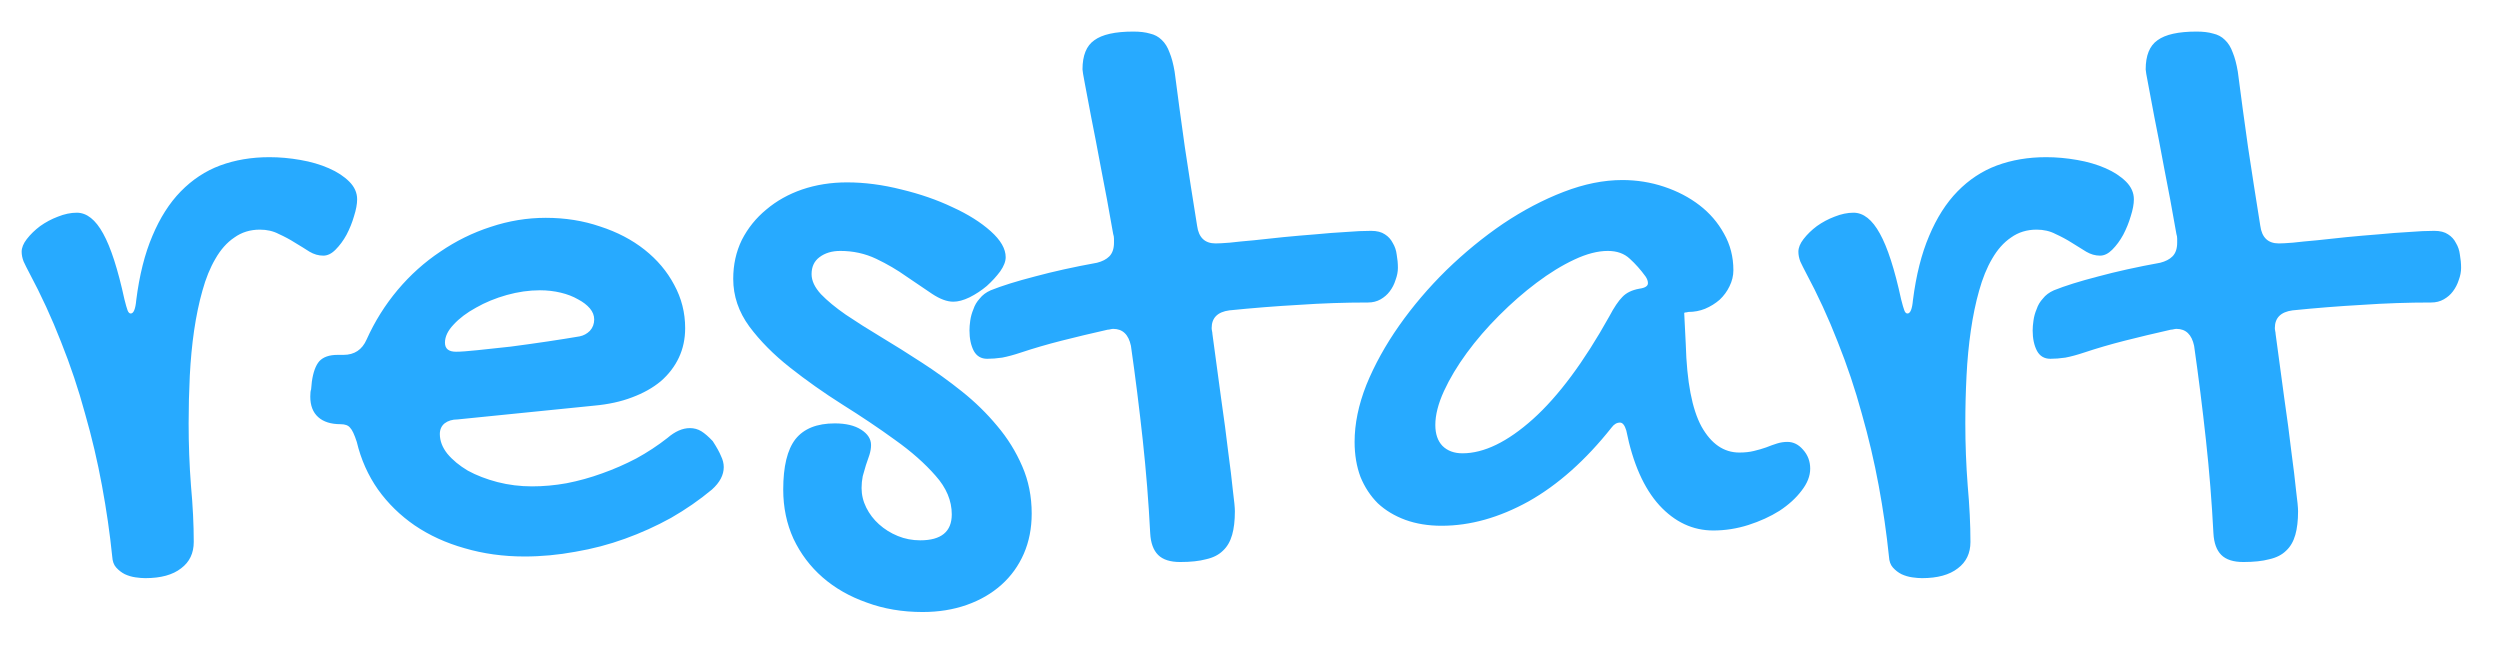 <svg width="62" height="16" viewBox="0 0 62 16" fill="none" xmlns="http://www.w3.org/2000/svg">
<path d="M6.445 5.695C6.204 5.695 5.993 5.76 5.811 5.891C5.628 6.014 5.472 6.19 5.342 6.418C5.212 6.639 5.104 6.903 5.02 7.209C4.935 7.508 4.867 7.837 4.814 8.195C4.762 8.553 4.727 8.928 4.707 9.318C4.688 9.709 4.678 10.103 4.678 10.5C4.678 11.021 4.697 11.535 4.736 12.043C4.782 12.544 4.805 13.01 4.805 13.44C4.805 13.719 4.701 13.938 4.492 14.094C4.284 14.257 3.988 14.338 3.604 14.338C3.532 14.338 3.451 14.331 3.359 14.318C3.268 14.305 3.18 14.279 3.096 14.24C3.018 14.201 2.946 14.146 2.881 14.074C2.822 14.009 2.79 13.918 2.783 13.801C2.725 13.228 2.64 12.642 2.529 12.043C2.419 11.444 2.279 10.848 2.109 10.256C1.947 9.657 1.748 9.064 1.514 8.479C1.286 7.893 1.022 7.32 0.723 6.76C0.671 6.662 0.625 6.571 0.586 6.486C0.553 6.402 0.537 6.32 0.537 6.242C0.537 6.145 0.579 6.04 0.664 5.93C0.755 5.812 0.866 5.705 0.996 5.607C1.133 5.51 1.279 5.432 1.436 5.373C1.598 5.308 1.755 5.275 1.904 5.275C2.152 5.275 2.37 5.448 2.559 5.793C2.747 6.132 2.923 6.675 3.086 7.424C3.118 7.554 3.145 7.645 3.164 7.697C3.184 7.749 3.21 7.775 3.242 7.775C3.314 7.775 3.359 7.665 3.379 7.443C3.457 6.825 3.59 6.294 3.779 5.852C3.968 5.402 4.202 5.035 4.482 4.748C4.769 4.455 5.094 4.24 5.459 4.104C5.83 3.967 6.237 3.898 6.68 3.898C6.934 3.898 7.191 3.921 7.451 3.967C7.712 4.012 7.946 4.081 8.154 4.172C8.363 4.263 8.532 4.374 8.662 4.504C8.792 4.634 8.857 4.781 8.857 4.943C8.857 5.061 8.831 5.201 8.779 5.363C8.734 5.52 8.672 5.673 8.594 5.822C8.516 5.965 8.424 6.089 8.32 6.193C8.223 6.291 8.122 6.34 8.018 6.34C7.9 6.34 7.786 6.307 7.676 6.242C7.565 6.171 7.445 6.096 7.314 6.018C7.191 5.939 7.057 5.868 6.914 5.803C6.777 5.731 6.621 5.695 6.445 5.695ZM16.553 10.861C16.741 10.699 16.927 10.617 17.109 10.617C17.213 10.617 17.308 10.643 17.393 10.695C17.477 10.747 17.572 10.829 17.676 10.94C17.773 11.089 17.842 11.213 17.881 11.31C17.926 11.402 17.949 11.493 17.949 11.584C17.949 11.779 17.852 11.965 17.656 12.141C17.344 12.401 17.005 12.635 16.641 12.844C16.276 13.046 15.895 13.218 15.498 13.361C15.101 13.505 14.691 13.612 14.268 13.684C13.844 13.762 13.425 13.801 13.008 13.801C12.48 13.801 11.986 13.732 11.523 13.596C11.061 13.466 10.648 13.277 10.283 13.029C9.925 12.782 9.622 12.486 9.375 12.141C9.128 11.789 8.952 11.395 8.848 10.959C8.789 10.777 8.734 10.659 8.682 10.607C8.636 10.549 8.558 10.52 8.447 10.52C8.206 10.52 8.021 10.461 7.891 10.344C7.76 10.227 7.695 10.057 7.695 9.836C7.695 9.745 7.702 9.686 7.715 9.66L7.734 9.465C7.767 9.23 7.829 9.061 7.92 8.957C8.018 8.853 8.167 8.801 8.369 8.801H8.516C8.789 8.801 8.981 8.674 9.092 8.42C9.294 7.971 9.551 7.561 9.863 7.189C10.176 6.818 10.527 6.503 10.918 6.242C11.309 5.975 11.725 5.77 12.168 5.627C12.617 5.477 13.073 5.402 13.535 5.402C14.017 5.402 14.466 5.474 14.883 5.617C15.306 5.754 15.674 5.946 15.986 6.193C16.299 6.441 16.543 6.73 16.719 7.062C16.901 7.395 16.992 7.753 16.992 8.137C16.992 8.404 16.94 8.648 16.836 8.869C16.732 9.09 16.582 9.286 16.387 9.455C16.191 9.618 15.954 9.751 15.674 9.855C15.4 9.96 15.088 10.028 14.736 10.06L11.348 10.402C11.217 10.402 11.11 10.435 11.025 10.5C10.947 10.565 10.908 10.653 10.908 10.764C10.908 10.933 10.97 11.096 11.094 11.252C11.224 11.408 11.393 11.548 11.602 11.672C11.816 11.789 12.06 11.883 12.334 11.955C12.614 12.027 12.9 12.062 13.193 12.062C13.473 12.062 13.76 12.037 14.053 11.984C14.352 11.926 14.645 11.844 14.932 11.74C15.225 11.636 15.508 11.512 15.781 11.369C16.055 11.219 16.312 11.05 16.553 10.861ZM14.375 8.342C14.473 8.322 14.557 8.277 14.629 8.205C14.7 8.127 14.736 8.033 14.736 7.922C14.736 7.824 14.7 7.733 14.629 7.648C14.557 7.564 14.46 7.489 14.336 7.424C14.212 7.352 14.069 7.297 13.906 7.258C13.743 7.219 13.571 7.199 13.389 7.199C13.122 7.199 12.848 7.238 12.568 7.316C12.288 7.395 12.034 7.499 11.807 7.629C11.579 7.753 11.393 7.893 11.25 8.049C11.107 8.199 11.035 8.348 11.035 8.498C11.035 8.648 11.126 8.723 11.309 8.723C11.419 8.723 11.598 8.71 11.846 8.684C12.093 8.658 12.367 8.628 12.666 8.596C12.966 8.557 13.268 8.514 13.574 8.469C13.88 8.423 14.147 8.381 14.375 8.342ZM21.006 4.523C21.442 4.523 21.891 4.582 22.354 4.699C22.816 4.81 23.239 4.956 23.623 5.139C24.007 5.314 24.323 5.513 24.57 5.734C24.818 5.956 24.941 6.171 24.941 6.379C24.941 6.483 24.896 6.6 24.805 6.73C24.713 6.854 24.603 6.975 24.473 7.092C24.342 7.202 24.199 7.297 24.043 7.375C23.893 7.447 23.76 7.482 23.643 7.482C23.486 7.482 23.311 7.417 23.115 7.287C22.926 7.157 22.715 7.014 22.48 6.857C22.253 6.695 22.002 6.548 21.729 6.418C21.455 6.288 21.159 6.223 20.84 6.223C20.631 6.223 20.459 6.275 20.322 6.379C20.192 6.477 20.127 6.617 20.127 6.799C20.127 6.962 20.205 7.128 20.361 7.297C20.518 7.46 20.723 7.629 20.977 7.805C21.237 7.98 21.53 8.166 21.855 8.361C22.181 8.557 22.513 8.765 22.852 8.986C23.197 9.208 23.532 9.449 23.857 9.709C24.183 9.969 24.473 10.253 24.727 10.559C24.987 10.865 25.195 11.2 25.352 11.565C25.508 11.922 25.586 12.313 25.586 12.736C25.586 13.101 25.521 13.433 25.391 13.732C25.26 14.032 25.075 14.289 24.834 14.504C24.593 14.719 24.307 14.885 23.975 15.002C23.643 15.119 23.278 15.178 22.881 15.178C22.38 15.178 21.917 15.1 21.494 14.943C21.071 14.794 20.706 14.585 20.4 14.318C20.094 14.051 19.854 13.732 19.678 13.361C19.509 12.99 19.424 12.583 19.424 12.141C19.424 11.568 19.525 11.151 19.727 10.891C19.935 10.63 20.26 10.5 20.703 10.5C20.977 10.5 21.195 10.552 21.357 10.656C21.52 10.76 21.602 10.887 21.602 11.037C21.602 11.115 21.588 11.197 21.562 11.281C21.537 11.359 21.507 11.444 21.475 11.535C21.449 11.62 21.422 11.711 21.396 11.809C21.377 11.906 21.367 12.004 21.367 12.102C21.367 12.271 21.406 12.434 21.484 12.59C21.562 12.746 21.667 12.883 21.797 13C21.934 13.124 22.09 13.221 22.266 13.293C22.441 13.365 22.627 13.4 22.822 13.4C23.343 13.4 23.604 13.185 23.604 12.756C23.604 12.417 23.47 12.098 23.203 11.799C22.936 11.493 22.601 11.197 22.197 10.91C21.794 10.617 21.357 10.324 20.889 10.031C20.426 9.738 19.994 9.432 19.59 9.113C19.186 8.794 18.851 8.456 18.584 8.098C18.317 7.733 18.184 7.339 18.184 6.916C18.184 6.564 18.255 6.242 18.398 5.949C18.548 5.656 18.75 5.406 19.004 5.197C19.258 4.982 19.554 4.816 19.893 4.699C20.238 4.582 20.609 4.523 21.006 4.523ZM26.846 1.721C26.846 1.376 26.943 1.135 27.139 0.998C27.334 0.855 27.656 0.783 28.105 0.783C28.268 0.783 28.405 0.799 28.516 0.832C28.633 0.858 28.73 0.91 28.809 0.988C28.893 1.066 28.958 1.171 29.004 1.301C29.056 1.424 29.098 1.584 29.131 1.779C29.209 2.385 29.294 3.01 29.385 3.654C29.482 4.299 29.583 4.947 29.688 5.598C29.727 5.891 29.88 6.037 30.146 6.037C30.218 6.037 30.335 6.031 30.498 6.018C30.667 5.998 30.866 5.979 31.094 5.959C31.322 5.933 31.566 5.907 31.826 5.881C32.093 5.855 32.357 5.832 32.617 5.812C32.884 5.786 33.135 5.767 33.369 5.754C33.61 5.734 33.822 5.725 34.004 5.725C34.147 5.725 34.261 5.754 34.346 5.812C34.43 5.865 34.495 5.936 34.541 6.027C34.593 6.112 34.626 6.21 34.639 6.32C34.658 6.424 34.668 6.532 34.668 6.643C34.668 6.74 34.648 6.841 34.609 6.945C34.577 7.049 34.528 7.144 34.463 7.229C34.404 7.307 34.329 7.372 34.238 7.424C34.147 7.476 34.043 7.502 33.926 7.502C33.359 7.502 32.786 7.521 32.207 7.561C31.634 7.593 31.061 7.639 30.488 7.697C30.195 7.736 30.049 7.883 30.049 8.137C30.049 8.156 30.052 8.182 30.059 8.215C30.065 8.241 30.068 8.264 30.068 8.283C30.146 8.85 30.218 9.38 30.283 9.875C30.355 10.37 30.413 10.812 30.459 11.203C30.511 11.587 30.55 11.909 30.576 12.17C30.609 12.424 30.625 12.593 30.625 12.678C30.625 12.912 30.602 13.107 30.557 13.264C30.511 13.426 30.436 13.557 30.332 13.654C30.228 13.758 30.088 13.83 29.912 13.869C29.743 13.915 29.528 13.938 29.268 13.938C29.02 13.938 28.838 13.879 28.721 13.762C28.604 13.645 28.538 13.466 28.525 13.225C28.486 12.456 28.424 11.685 28.34 10.91C28.255 10.129 28.158 9.351 28.047 8.576C27.988 8.296 27.842 8.156 27.607 8.156C27.588 8.156 27.565 8.16 27.539 8.166C27.513 8.173 27.49 8.176 27.471 8.176C27.067 8.267 26.686 8.358 26.328 8.449C25.97 8.54 25.635 8.638 25.322 8.742C25.146 8.801 24.99 8.843 24.854 8.869C24.717 8.889 24.593 8.898 24.482 8.898C24.333 8.898 24.222 8.833 24.15 8.703C24.079 8.566 24.043 8.397 24.043 8.195C24.043 8.124 24.049 8.042 24.062 7.951C24.076 7.854 24.102 7.759 24.141 7.668C24.173 7.57 24.225 7.482 24.297 7.404C24.362 7.32 24.453 7.251 24.57 7.199C24.844 7.089 25.208 6.975 25.664 6.857C26.12 6.734 26.634 6.62 27.207 6.516C27.337 6.483 27.438 6.431 27.51 6.359C27.588 6.281 27.627 6.167 27.627 6.018C27.627 5.985 27.627 5.952 27.627 5.92C27.627 5.881 27.62 5.842 27.607 5.803C27.503 5.204 27.402 4.66 27.305 4.172C27.213 3.677 27.132 3.254 27.061 2.902C26.995 2.551 26.943 2.274 26.904 2.072C26.865 1.87 26.846 1.753 26.846 1.721ZM40.234 4.465C40.592 4.465 40.938 4.52 41.27 4.631C41.602 4.742 41.895 4.895 42.148 5.09C42.402 5.285 42.604 5.52 42.754 5.793C42.91 6.066 42.988 6.369 42.988 6.701C42.988 6.838 42.956 6.971 42.891 7.102C42.832 7.225 42.751 7.336 42.647 7.434C42.542 7.525 42.422 7.6 42.285 7.658C42.155 7.71 42.018 7.736 41.875 7.736C41.862 7.736 41.849 7.74 41.836 7.746C41.829 7.746 41.82 7.746 41.807 7.746C41.794 7.753 41.781 7.756 41.768 7.756L41.807 8.537C41.833 9.468 41.963 10.148 42.197 10.578C42.438 11.008 42.751 11.223 43.135 11.223C43.272 11.223 43.392 11.21 43.496 11.184C43.607 11.158 43.708 11.128 43.799 11.096C43.897 11.057 43.988 11.024 44.072 10.998C44.157 10.972 44.242 10.959 44.326 10.959C44.476 10.959 44.606 11.024 44.717 11.154C44.834 11.284 44.893 11.441 44.893 11.623C44.893 11.805 44.821 11.988 44.678 12.17C44.541 12.352 44.359 12.518 44.131 12.668C43.903 12.811 43.646 12.928 43.359 13.02C43.073 13.111 42.783 13.156 42.49 13.156C41.982 13.156 41.536 12.948 41.152 12.531C40.768 12.108 40.495 11.49 40.332 10.676C40.293 10.546 40.241 10.48 40.176 10.48C40.098 10.48 40.029 10.52 39.971 10.598C39.326 11.412 38.639 12.023 37.91 12.434C37.181 12.837 36.462 13.039 35.752 13.039C35.42 13.039 35.12 12.99 34.853 12.893C34.587 12.795 34.359 12.658 34.17 12.482C33.988 12.3 33.844 12.082 33.74 11.828C33.643 11.568 33.594 11.278 33.594 10.959C33.594 10.51 33.691 10.038 33.887 9.543C34.089 9.048 34.359 8.56 34.697 8.078C35.036 7.596 35.426 7.137 35.869 6.701C36.318 6.265 36.787 5.881 37.275 5.549C37.77 5.217 38.272 4.953 38.779 4.758C39.287 4.562 39.772 4.465 40.234 4.465ZM39.912 7.844C40.029 7.622 40.137 7.463 40.234 7.365C40.332 7.261 40.472 7.193 40.654 7.16C40.797 7.141 40.869 7.095 40.869 7.023C40.869 6.971 40.85 6.916 40.81 6.857C40.687 6.688 40.557 6.542 40.42 6.418C40.283 6.288 40.101 6.223 39.873 6.223C39.626 6.223 39.349 6.294 39.043 6.438C38.737 6.581 38.425 6.773 38.105 7.014C37.793 7.248 37.484 7.518 37.178 7.824C36.878 8.124 36.611 8.433 36.377 8.752C36.143 9.071 35.954 9.387 35.81 9.699C35.667 10.012 35.596 10.292 35.596 10.539C35.596 10.76 35.654 10.933 35.772 11.057C35.895 11.18 36.061 11.242 36.27 11.242C36.803 11.242 37.386 10.959 38.018 10.393C38.649 9.826 39.281 8.977 39.912 7.844ZM50.508 5.695C50.267 5.695 50.055 5.76 49.873 5.891C49.691 6.014 49.535 6.19 49.404 6.418C49.274 6.639 49.167 6.903 49.082 7.209C48.997 7.508 48.929 7.837 48.877 8.195C48.825 8.553 48.789 8.928 48.77 9.318C48.75 9.709 48.74 10.103 48.74 10.5C48.74 11.021 48.76 11.535 48.799 12.043C48.844 12.544 48.867 13.01 48.867 13.44C48.867 13.719 48.763 13.938 48.555 14.094C48.346 14.257 48.05 14.338 47.666 14.338C47.594 14.338 47.513 14.331 47.422 14.318C47.331 14.305 47.243 14.279 47.158 14.24C47.08 14.201 47.008 14.146 46.943 14.074C46.885 14.009 46.852 13.918 46.846 13.801C46.787 13.228 46.703 12.642 46.592 12.043C46.481 11.444 46.341 10.848 46.172 10.256C46.009 9.657 45.81 9.064 45.576 8.479C45.348 7.893 45.085 7.32 44.785 6.76C44.733 6.662 44.688 6.571 44.648 6.486C44.616 6.402 44.6 6.32 44.6 6.242C44.6 6.145 44.642 6.04 44.727 5.93C44.818 5.812 44.928 5.705 45.059 5.607C45.195 5.51 45.342 5.432 45.498 5.373C45.661 5.308 45.817 5.275 45.967 5.275C46.214 5.275 46.432 5.448 46.621 5.793C46.81 6.132 46.986 6.675 47.148 7.424C47.181 7.554 47.207 7.645 47.227 7.697C47.246 7.749 47.272 7.775 47.305 7.775C47.376 7.775 47.422 7.665 47.441 7.443C47.52 6.825 47.653 6.294 47.842 5.852C48.031 5.402 48.265 5.035 48.545 4.748C48.831 4.455 49.157 4.24 49.522 4.104C49.893 3.967 50.3 3.898 50.742 3.898C50.996 3.898 51.253 3.921 51.514 3.967C51.774 4.012 52.008 4.081 52.217 4.172C52.425 4.263 52.594 4.374 52.725 4.504C52.855 4.634 52.92 4.781 52.92 4.943C52.92 5.061 52.894 5.201 52.842 5.363C52.796 5.52 52.734 5.673 52.656 5.822C52.578 5.965 52.487 6.089 52.383 6.193C52.285 6.291 52.184 6.34 52.08 6.34C51.963 6.34 51.849 6.307 51.738 6.242C51.628 6.171 51.507 6.096 51.377 6.018C51.253 5.939 51.12 5.868 50.977 5.803C50.84 5.731 50.684 5.695 50.508 5.695ZM53.213 1.721C53.213 1.376 53.31 1.135 53.506 0.998C53.701 0.855 54.023 0.783 54.473 0.783C54.635 0.783 54.772 0.799 54.883 0.832C55 0.858 55.098 0.91 55.176 0.988C55.26 1.066 55.325 1.171 55.371 1.301C55.423 1.424 55.465 1.584 55.498 1.779C55.576 2.385 55.661 3.01 55.752 3.654C55.85 4.299 55.95 4.947 56.055 5.598C56.094 5.891 56.247 6.037 56.514 6.037C56.585 6.037 56.703 6.031 56.865 6.018C57.035 5.998 57.233 5.979 57.461 5.959C57.689 5.933 57.933 5.907 58.193 5.881C58.46 5.855 58.724 5.832 58.984 5.812C59.251 5.786 59.502 5.767 59.736 5.754C59.977 5.734 60.189 5.725 60.371 5.725C60.514 5.725 60.628 5.754 60.713 5.812C60.797 5.865 60.863 5.936 60.908 6.027C60.96 6.112 60.993 6.21 61.006 6.32C61.025 6.424 61.035 6.532 61.035 6.643C61.035 6.74 61.016 6.841 60.977 6.945C60.944 7.049 60.895 7.144 60.83 7.229C60.772 7.307 60.697 7.372 60.605 7.424C60.514 7.476 60.41 7.502 60.293 7.502C59.727 7.502 59.154 7.521 58.574 7.561C58.001 7.593 57.428 7.639 56.855 7.697C56.562 7.736 56.416 7.883 56.416 8.137C56.416 8.156 56.419 8.182 56.426 8.215C56.432 8.241 56.435 8.264 56.435 8.283C56.514 8.85 56.585 9.38 56.65 9.875C56.722 10.37 56.781 10.812 56.826 11.203C56.878 11.587 56.917 11.909 56.943 12.17C56.976 12.424 56.992 12.593 56.992 12.678C56.992 12.912 56.969 13.107 56.924 13.264C56.878 13.426 56.803 13.557 56.699 13.654C56.595 13.758 56.455 13.83 56.279 13.869C56.11 13.915 55.895 13.938 55.635 13.938C55.387 13.938 55.205 13.879 55.088 13.762C54.971 13.645 54.906 13.466 54.893 13.225C54.853 12.456 54.792 11.685 54.707 10.91C54.622 10.129 54.525 9.351 54.414 8.576C54.355 8.296 54.209 8.156 53.975 8.156C53.955 8.156 53.932 8.16 53.906 8.166C53.88 8.173 53.857 8.176 53.838 8.176C53.434 8.267 53.053 8.358 52.695 8.449C52.337 8.54 52.002 8.638 51.69 8.742C51.514 8.801 51.357 8.843 51.221 8.869C51.084 8.889 50.96 8.898 50.85 8.898C50.7 8.898 50.589 8.833 50.518 8.703C50.446 8.566 50.41 8.397 50.41 8.195C50.41 8.124 50.417 8.042 50.43 7.951C50.443 7.854 50.469 7.759 50.508 7.668C50.54 7.57 50.592 7.482 50.664 7.404C50.729 7.32 50.82 7.251 50.938 7.199C51.211 7.089 51.575 6.975 52.031 6.857C52.487 6.734 53.001 6.62 53.574 6.516C53.704 6.483 53.805 6.431 53.877 6.359C53.955 6.281 53.994 6.167 53.994 6.018C53.994 5.985 53.994 5.952 53.994 5.92C53.994 5.881 53.988 5.842 53.975 5.803C53.87 5.204 53.77 4.66 53.672 4.172C53.581 3.677 53.499 3.254 53.428 2.902C53.363 2.551 53.31 2.274 53.272 2.072C53.232 1.87 53.213 1.753 53.213 1.721Z" fill="#27AAFF"/>
</svg>
